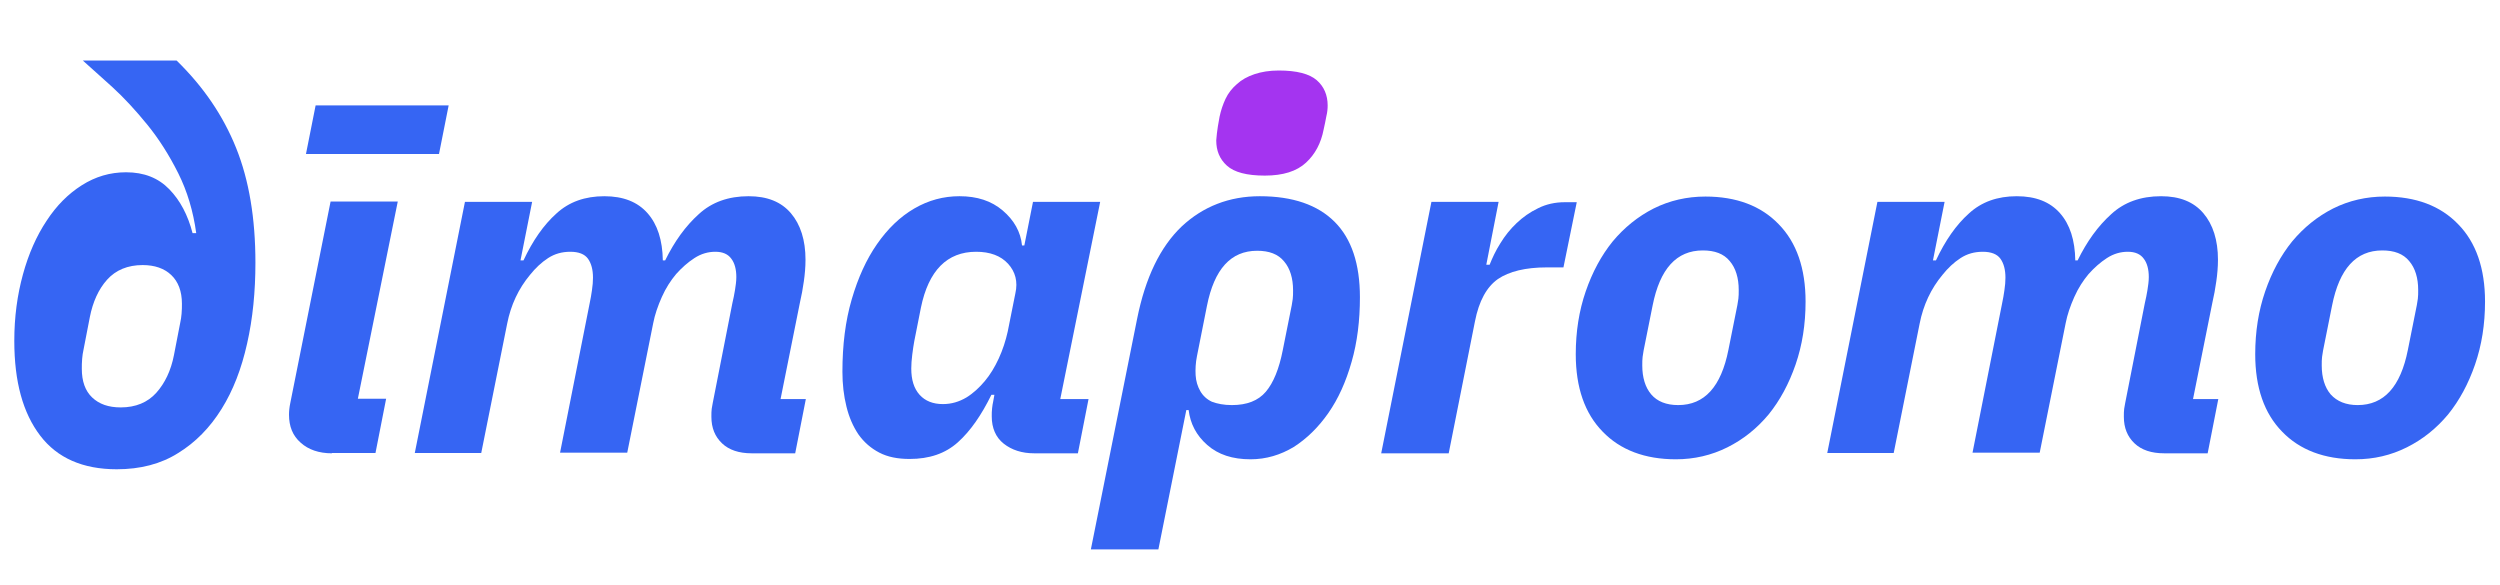 <?xml version="1.0" encoding="utf-8"?>
<!-- Generator: Adobe Illustrator 19.0.0, SVG Export Plug-In . SVG Version: 6.00 Build 0)  -->
<svg version="1.1" id="Calque_1" xmlns="http://www.w3.org/2000/svg" xmlns:xlink="http://www.w3.org/1999/xlink" x="0px" y="0px"
	 viewBox="0 0 751.7 175.9" style="enable-background:new 0 0 751.7 175.9;" xml:space="preserve">
<style type="text/css">
	.st0{fill:#3665f3;}
	.st1{fill:#A434F0;}
</style>
<g id="XMLID_3_">
	<g id="XMLID_59_">
		<path id="XMLID_60_" class="st0" d="M35.1,141.1c-10.2,0-17.9-3.4-23-10.1c-5.2-6.8-7.8-16.2-7.8-28.5c0-7.2,0.9-13.8,2.6-20
			C8.6,76.3,11,70.9,14,66.4c3-4.6,6.5-8.1,10.6-10.7c4.1-2.6,8.5-3.9,13.3-3.9c5.4,0,9.7,1.7,13,5.1c3.3,3.4,5.6,7.8,7,13.2H59
			c-0.9-6.6-2.7-12.6-5.4-18c-2.7-5.4-5.8-10.3-9.3-14.6c-3.5-4.3-7-8.1-10.5-11.3c-3.6-3.2-6.5-5.9-8.9-8h28.2
			c8.1,7.9,14,16.6,17.9,26.3c3.9,9.7,5.8,21.2,5.8,34.5c0,8.7-0.8,16.8-2.5,24.3c-1.7,7.6-4.2,14.1-7.7,19.7
			c-3.5,5.6-7.8,10-13,13.2C48.4,139.5,42.2,141.1,35.1,141.1z M36.3,122.5c4.5,0,8.1-1.5,10.7-4.4c2.6-2.9,4.4-6.7,5.3-11.3
			l1.9-9.8c0.2-0.8,0.3-1.7,0.4-2.7c0.1-1.1,0.1-2.1,0.1-3c0-3.7-1.1-6.6-3.2-8.6c-2.1-2-5-3-8.6-3c-4.5,0-8.1,1.5-10.7,4.4
			c-2.6,2.9-4.3,6.7-5.2,11.3l-1.9,9.8c-0.2,0.8-0.3,1.7-0.4,2.7c-0.1,1.1-0.1,2.1-0.1,3c0,3.7,1,6.6,3.1,8.6
			C29.8,121.5,32.6,122.5,36.3,122.5z"/>
		<path id="XMLID_63_" class="st0" d="M99.8,136.3c-3.9,0-7.1-1.1-9.4-3.2c-2.4-2.1-3.5-4.9-3.5-8.4c0-1,0.1-2.2,0.4-3.6l12.1-60.5
			h20.2l-12,59.3h8.5l-3.2,16.3H99.8z M94.9,31.7h40L132,46.3H92L94.9,31.7z"/>
		<path id="XMLID_66_" class="st0" d="M124.7,136.3l15.1-75.6H160l-3.5,17.6h0.9c2.8-6,6.1-10.7,9.9-14.1c3.8-3.5,8.6-5.2,14.4-5.2
			c5.7,0,10,1.7,13,5.1c3,3.4,4.5,8.1,4.6,14.2h0.7c2.8-5.7,6.1-10.3,10.1-13.9c3.9-3.6,8.9-5.4,15-5.4c5.6,0,9.8,1.7,12.7,5.1
			c2.9,3.4,4.4,8.1,4.4,14c0,2.2-0.2,4.4-0.5,6.5c-0.3,2.2-0.7,4.3-1.2,6.5l-5.8,28.9h7.6l-3.2,16.3h-13.1c-3.8,0-6.8-1-8.9-3
			c-2.1-2-3.2-4.6-3.2-8c0-0.9,0-1.7,0.1-2.4c0.1-0.7,0.2-1.3,0.3-1.7l5.9-30c0.3-1.3,0.6-2.7,0.8-4c0.2-1.3,0.4-2.6,0.4-3.9
			c0-2.3-0.5-4.2-1.5-5.5c-1-1.4-2.6-2.1-4.8-2.1c-2.2,0-4.3,0.6-6.3,1.9c-2,1.3-3.8,2.9-5.5,4.8c-1.6,1.9-3.1,4.2-4.3,6.9
			c-1.2,2.7-2.1,5.3-2.6,7.9l-7.8,38.9h-20.2l8.9-44.9c0.3-1.3,0.5-2.7,0.7-4c0.2-1.3,0.3-2.6,0.3-3.7c0-2.4-0.5-4.3-1.5-5.7
			c-1-1.4-2.8-2.1-5.3-2.1c-2.5,0-4.7,0.6-6.7,1.9c-2,1.3-3.8,3-5.4,5c-3.5,4.2-5.8,9.1-6.9,14.7l-7.8,38.9H124.7z"/>
		<path id="XMLID_68_" class="st0" d="M310.9,136.3c-3.6,0-6.7-1-9.1-2.9c-2.4-1.9-3.6-4.7-3.6-8.2c0-0.8,0-1.6,0.1-2.4
			c0.1-0.9,0.2-1.5,0.3-1.9l0.4-2.2h-0.9c-3,6.1-6.3,10.9-10.1,14.3s-8.6,5-14.5,5c-3.6,0-6.6-0.6-9.1-1.9c-2.5-1.3-4.6-3.1-6.3-5.5
			c-1.6-2.4-2.8-5.1-3.6-8.4c-0.8-3.2-1.2-6.7-1.2-10.4c0-8.1,0.9-15.3,2.8-21.8c1.9-6.5,4.4-12,7.6-16.6s6.9-8.2,11.2-10.7
			c4.3-2.5,8.8-3.7,13.6-3.7c5.3,0,9.6,1.4,13,4.3c3.4,2.9,5.4,6.4,5.8,10.5h0.7l2.6-13.1h20.2l-12,59.3h8.5l-3.2,16.3H310.9z
			 M283.5,121.5c2.6,0,4.9-0.7,7.1-2c2.1-1.3,3.9-3,5.5-4.9c1.6-1.9,3-4.2,4.2-6.8c1.2-2.6,2.1-5.4,2.7-8.1l2.3-11.5
			c0.8-3.5,0-6.5-2.2-8.9c-2.2-2.4-5.4-3.6-9.6-3.6c-8.7,0-14.3,5.6-16.6,16.8l-2,10.1c-0.2,1.1-0.4,2.4-0.6,4
			c-0.2,1.6-0.3,3-0.3,4.2c0,3.4,0.8,6,2.5,7.9C278.2,120.6,280.6,121.5,283.5,121.5z"/>
		<path id="XMLID_71_" class="st0" d="M341.9,95.9c2.5-12.5,7-21.7,13.4-27.8c6.4-6,14.3-9.1,23.5-9.1c9.9,0,17.4,2.6,22.5,7.7
			c5.1,5.1,7.6,12.7,7.6,22.7c0,7-0.8,13.5-2.5,19.4c-1.7,6-4,11.1-7,15.4c-3,4.3-6.5,7.7-10.4,10.2c-4,2.4-8.3,3.7-13,3.7
			c-5.4,0-9.7-1.4-13-4.3c-3.3-2.9-5.1-6.4-5.6-10.5h-0.7l-8.4,41.9H328L341.9,95.9z M370.4,121.8c4.5,0,7.9-1.3,10.2-4
			c2.3-2.7,4-6.9,5.1-12.5l2.7-13.5c0.1-0.5,0.2-1.1,0.3-1.9c0.1-0.8,0.1-1.6,0.1-2.6c0-3.6-0.9-6.6-2.7-8.7
			c-1.8-2.2-4.5-3.2-8.1-3.2c-7.9,0-12.9,5.5-15.1,16.6l-3,15.1c-0.4,2-0.5,3.9-0.4,5.7c0.1,1.8,0.6,3.4,1.4,4.8
			c0.8,1.4,2,2.5,3.5,3.2C366,121.4,368,121.8,370.4,121.8z"/>
		<path id="XMLID_74_" class="st0" d="M415.3,136.3l15.1-75.6h20.2l-3.7,18.9h1c0.8-2,1.8-4.2,3.2-6.4c1.4-2.3,3-4.3,4.9-6.1
			c1.9-1.8,4-3.3,6.5-4.5c2.4-1.2,5.1-1.8,8-1.8h3.6l-4,19.6h-5c-6.4,0-11.3,1.2-14.7,3.5c-3.4,2.4-5.7,6.6-6.9,12.7l-7.9,39.7
			H415.3z"/>
		<path id="XMLID_76_" class="st0" d="M503.9,138.1c-9.3,0-16.7-2.8-22-8.3c-5.4-5.5-8.1-13.3-8.1-23.3c0-6.8,1-13.1,3-18.9
			c2-5.8,4.7-10.8,8.1-15c3.5-4.2,7.6-7.5,12.3-9.9c4.8-2.4,10-3.6,15.6-3.6c9.3,0,16.7,2.8,22,8.3c5.4,5.5,8.1,13.3,8.1,23.3
			c0,6.8-1,13.1-3,18.9c-2,5.8-4.7,10.8-8.1,15c-3.5,4.2-7.6,7.5-12.4,9.9C514.6,136.9,509.4,138.1,503.9,138.1z M504.6,121.8
			c7.9,0,12.9-5.5,15.1-16.6l2.7-13.5c0.1-0.5,0.2-1.1,0.3-1.9c0.1-0.8,0.1-1.6,0.1-2.6c0-3.6-0.9-6.6-2.7-8.7
			c-1.8-2.2-4.5-3.2-8.1-3.2c-7.9,0-12.9,5.5-15.1,16.6l-2.7,13.5c-0.1,0.5-0.2,1.1-0.3,1.9c-0.1,0.8-0.1,1.6-0.1,2.6
			c0,3.6,0.9,6.6,2.7,8.7C498.3,120.7,501,121.8,504.6,121.8z"/>
		<path id="XMLID_79_" class="st0" d="M549.4,136.3l15.1-75.6h20.2l-3.5,17.6h0.9c2.8-6,6.1-10.7,9.9-14.1c3.8-3.5,8.6-5.2,14.4-5.2
			c5.7,0,10,1.7,13,5.1c3,3.4,4.5,8.1,4.6,14.2h0.7c2.8-5.7,6.1-10.3,10.1-13.9c3.9-3.6,8.9-5.4,15-5.4c5.6,0,9.8,1.7,12.7,5.1
			c2.9,3.4,4.4,8.1,4.4,14c0,2.2-0.2,4.4-0.5,6.5c-0.3,2.2-0.7,4.3-1.2,6.5l-5.8,28.9h7.6l-3.2,16.3h-13.1c-3.8,0-6.8-1-8.9-3
			c-2.1-2-3.2-4.6-3.2-8c0-0.9,0-1.7,0.1-2.4c0.1-0.7,0.2-1.3,0.3-1.7l5.9-30c0.3-1.3,0.6-2.7,0.8-4c0.2-1.3,0.4-2.6,0.4-3.9
			c0-2.3-0.5-4.2-1.5-5.5c-1-1.4-2.6-2.1-4.8-2.1c-2.2,0-4.3,0.6-6.3,1.9c-2,1.3-3.8,2.9-5.5,4.8c-1.6,1.9-3.1,4.2-4.3,6.9
			c-1.2,2.7-2.1,5.3-2.6,7.9l-7.8,38.9h-20.2l8.9-44.9c0.3-1.3,0.5-2.7,0.7-4c0.2-1.3,0.3-2.6,0.3-3.7c0-2.4-0.5-4.3-1.5-5.7
			c-1-1.4-2.8-2.1-5.3-2.1c-2.5,0-4.7,0.6-6.7,1.9c-2,1.3-3.8,3-5.4,5c-3.5,4.2-5.8,9.1-6.9,14.7l-7.8,38.9H549.4z"/>
		<path id="XMLID_81_" class="st0" d="M708.2,138.1c-9.3,0-16.7-2.8-22-8.3c-5.4-5.5-8.1-13.3-8.1-23.3c0-6.8,1-13.1,3-18.9
			c2-5.8,4.7-10.8,8.1-15c3.5-4.2,7.6-7.5,12.3-9.9c4.8-2.4,10-3.6,15.6-3.6c9.3,0,16.7,2.8,22,8.3c5.4,5.5,8.1,13.3,8.1,23.3
			c0,6.8-1,13.1-3,18.9c-2,5.8-4.7,10.8-8.1,15c-3.5,4.2-7.6,7.5-12.4,9.9C718.9,136.9,713.8,138.1,708.2,138.1z M708.9,121.8
			c7.9,0,12.9-5.5,15.1-16.6l2.7-13.5c0.1-0.5,0.2-1.1,0.3-1.9c0.1-0.8,0.1-1.6,0.1-2.6c0-3.6-0.9-6.6-2.7-8.7
			c-1.8-2.2-4.5-3.2-8.1-3.2c-7.9,0-12.9,5.5-15.1,16.6l-2.7,13.5c-0.1,0.5-0.2,1.1-0.3,1.9c-0.1,0.8-0.1,1.6-0.1,2.6
			c0,3.6,0.9,6.6,2.7,8.7C702.7,120.7,705.4,121.8,708.9,121.8z"/>
	</g>
	<g id="XMLID_56_">
		<path id="XMLID_57_" class="st1" d="M380.3,52.8c-5.4,0-9.2-1-11.4-3c-2.2-2-3.2-4.5-3.2-7.6c0-0.3,0.1-1,0.2-2.1
			c0.1-1.1,0.4-2.8,0.8-5c0.4-1.9,1-3.7,1.8-5.4c0.8-1.7,2-3.2,3.4-4.4c1.4-1.3,3.2-2.3,5.3-3c2.1-0.7,4.5-1.1,7.3-1.1
			c5.4,0,9.2,1,11.4,2.9c2.2,1.9,3.3,4.5,3.3,7.6c0,1-0.1,2.1-0.4,3.3c-0.2,1.2-0.5,2.5-0.8,3.9c-0.8,4.2-2.6,7.5-5.3,10
			C389.9,51.5,385.8,52.8,380.3,52.8z"/>
	</g>
</g>
</svg>
